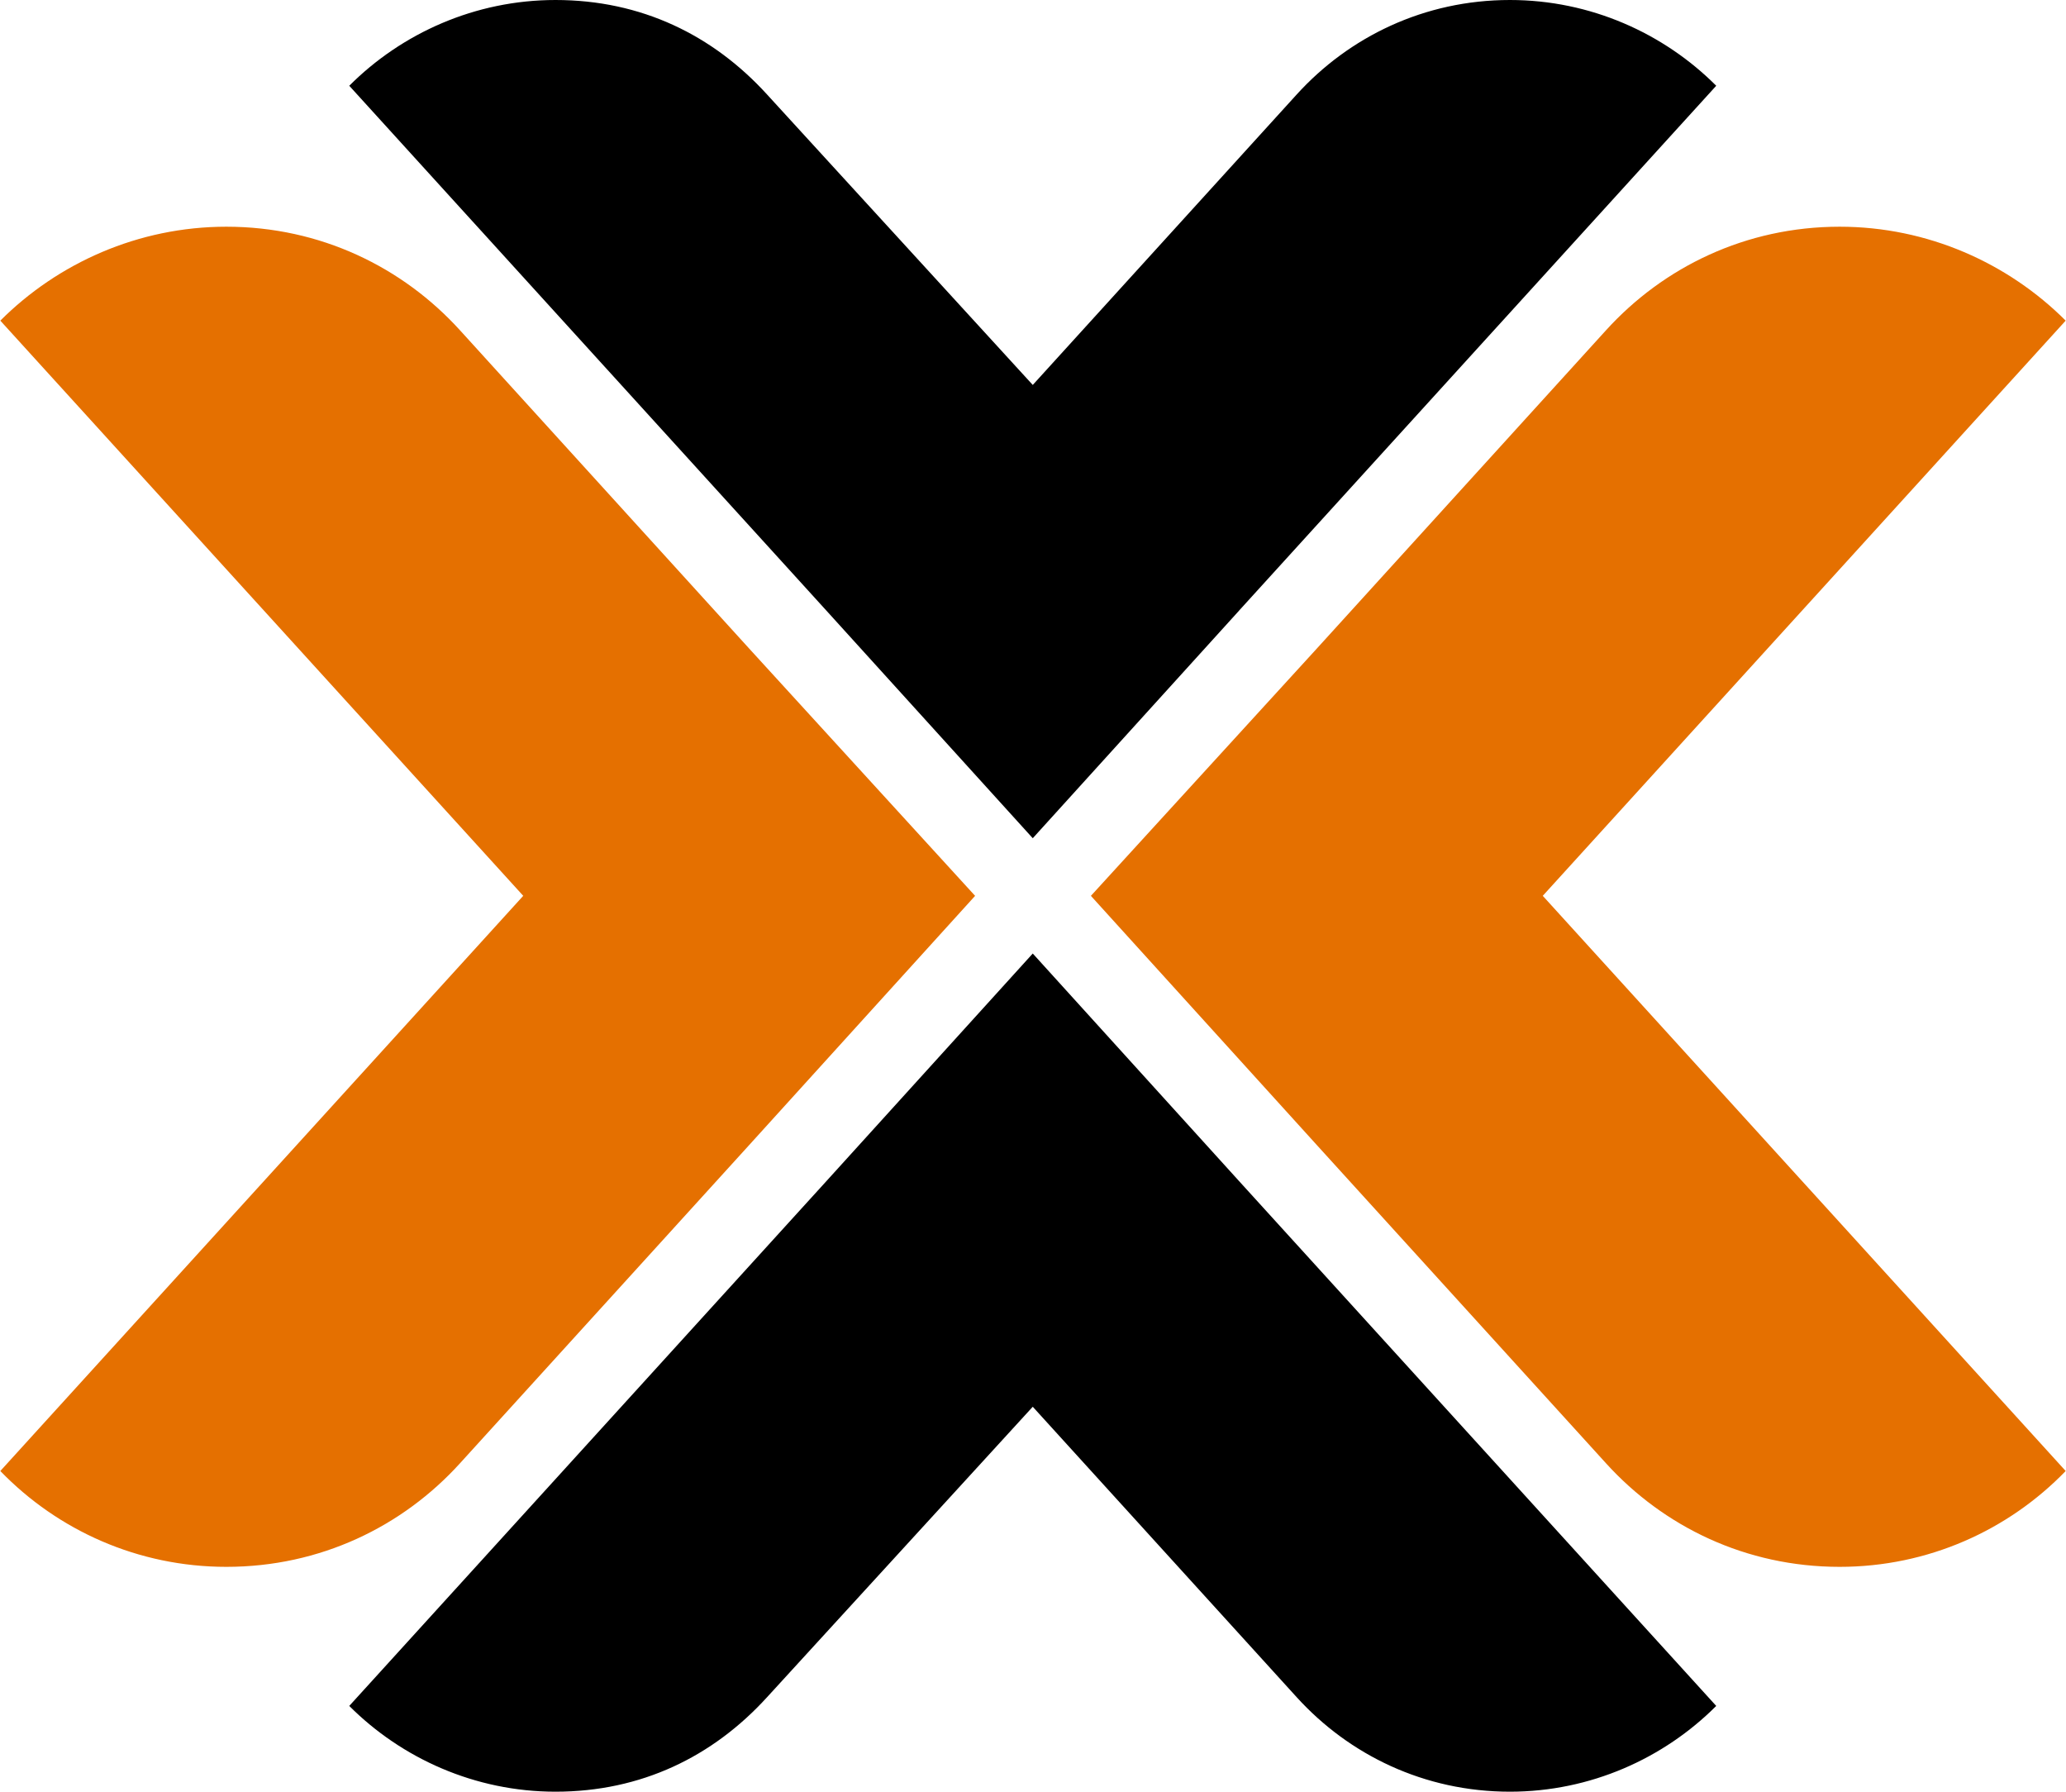 <?xml version="1.0" encoding="UTF-8"?>
<svg xmlns="http://www.w3.org/2000/svg" xmlns:xlink="http://www.w3.org/1999/xlink" width="173px" height="150px" viewBox="0 0 173 150" version="1.1">
<g id="surface1">
<path style=" stroke:none;fill-rule:nonzero;fill:rgb(89.804%,43.922%,0%);fill-opacity:1;" d="M 129.191 75.004 L 172.973 123.152 C 168.16 128.129 161.426 131.176 154.047 131.176 C 146.188 131.176 139.297 127.809 134.484 122.508 L 110.27 95.867 L 91.348 75 L 110.27 54.293 L 134.484 27.648 C 139.293 22.355 146.188 18.98 154.047 18.98 C 161.422 18.98 168.16 22.031 172.973 26.844 L 129.191 74.992 Z M 129.191 75.004 "/>
<path style=" stroke:none;fill-rule:nonzero;fill:rgb(89.804%,43.922%,0%);fill-opacity:1;" d="M 43.809 75.004 L 0.027 123.152 C 4.84 128.129 11.574 131.176 18.953 131.176 C 26.812 131.176 33.703 127.809 38.516 122.508 L 62.73 95.867 L 81.652 75 L 62.73 54.293 L 38.516 27.648 C 33.707 22.355 26.812 18.98 18.953 18.98 C 11.578 18.98 4.84 22.031 0.027 26.844 L 43.809 74.992 Z M 43.809 75.004 "/>
<path style=" stroke:none;fill-rule:nonzero;fill:rgb(0%,0%,0%);fill-opacity:1;" d="M 103.75 98.875 L 86.48 79.828 L 69.207 98.875 L 29.246 142.82 C 33.637 147.215 39.785 150 46.516 150 C 53.691 150 59.691 147.07 64.23 142.09 L 86.48 117.773 L 108.582 142.09 C 112.973 146.922 119.266 150 126.438 150 C 133.172 150 139.32 147.215 143.711 142.82 Z M 103.75 98.875 "/>
<path style=" stroke:none;fill-rule:nonzero;fill:rgb(0%,0%,0%);fill-opacity:1;" d="M 103.75 51.129 L 86.48 70.176 L 69.207 51.129 L 29.246 7.18 C 33.637 2.781 39.785 0 46.516 0 C 53.691 0 59.691 2.93 64.23 7.91 L 86.48 32.227 L 108.582 7.91 C 112.973 3.078 119.266 0 126.438 0 C 133.172 0 139.32 2.781 143.711 7.18 L 103.75 51.125 Z M 103.75 51.129 "/>
</g>
</svg>
